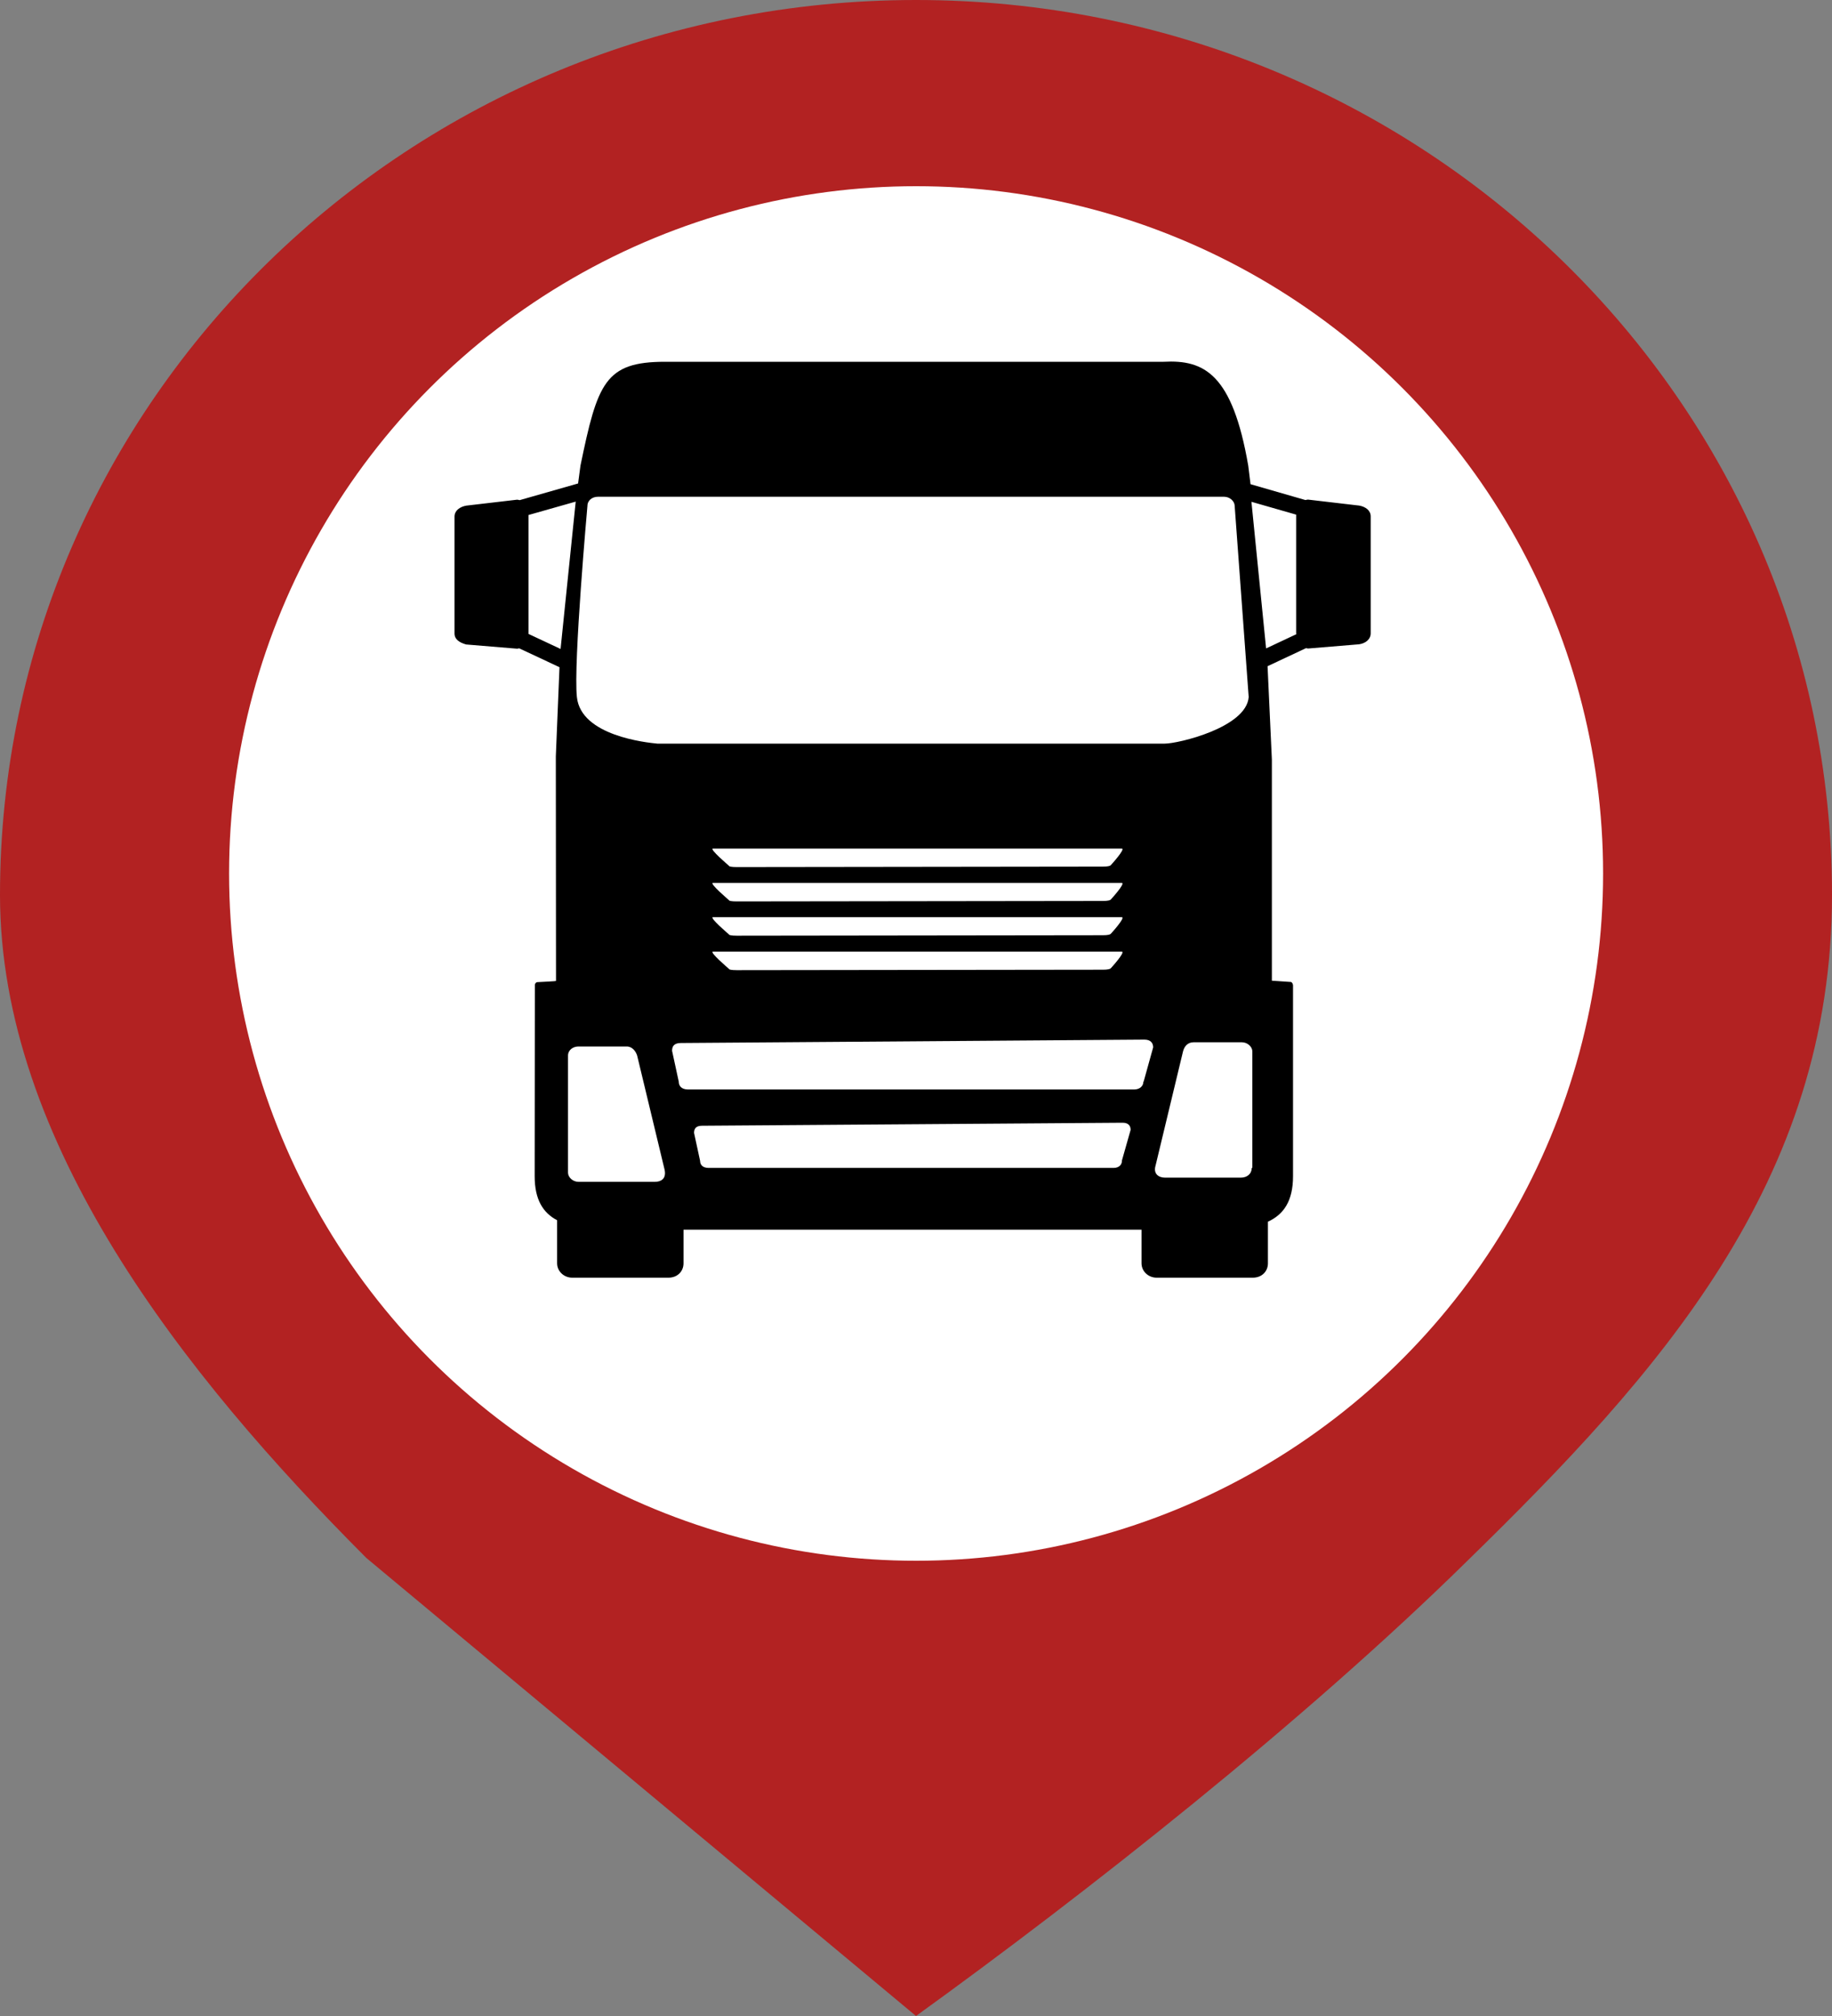 <svg xmlns="http://www.w3.org/2000/svg" width="20" height="22" xmlns:v="https://vecta.io/nano"><rect width="100%" height="100%" fill="#808080" stroke="none"/><path fill="#b22222" d="M20 9.766c0 3.133-1.886 5.222-3.992 7.278C14.22 18.8 11.854 20.662 10 22l-6-4.998C2 15 0 12.462 0 9.766 0 4.372 4.477 0 10 0s10 4.372 10 9.766z"/><circle fill="#fff" cx="10.001" cy="9.532" r="7.5"/><path d="M14.836 5.517l-.556-.065c-.01 0-.02.003-.028.005l-.6-.173-.025-.203c-.173-1-.48-1.157-.923-1.133H7.26c-.655 0-.737.232-.923 1.133l-.026.195-.638.182c-.01-.002-.018-.005-.028-.005l-.556.065c-.07.013-.127.054-.127.12v1.275c0 .066.056.1.127.12l.556.046c.008 0 .015-.003.023-.004l.44.206-.04.973.002 2.45c0 .005-.145.01-.205.014-.016.001-.026.02-.026.03l-.002 2.088c0 .256.092.4.245.48v.47c0 .087.074.157.165.157h1.05c.1 0 .165-.07.165-.157v-.367h5v.367c0 .087.074.157.165.157h1.05c.1 0 .165-.07.165-.157v-.454c.17-.078.274-.223.274-.497v-2.083c0-.01-.01-.035-.024-.036l-.207-.014V8.288l-.047-1.018.42-.197c.008.001.014.004.023.004l.556-.046c.07-.01.127-.054.127-.12V5.637c.001-.066-.055-.107-.126-.12zM6.12 7.082l-.35-.164V5.62l.515-.146L6.12 7.08zm1.03 5.815h-.834c-.063 0-.115-.05-.115-.1V11.52c0-.06.052-.1.115-.1h.525c.063 0 .1.053.115.1l.3 1.247c.02.1-.044.13-.107.13zm.026-4.782c-.12-.012-.834-.085-.878-.508-.04-.363.115-2.086.115-2.086 0-.06.052-.1.114-.1h6.837c.063 0 .115.05.115.1l.153 2.086c-.026.333-.77.508-.917.508h-5.54zm4.95 2.076c-.008.008-.033.015-.086.015l-3.997.005c-.058 0-.086-.006-.086-.015 0 0-.22-.187-.173-.187h4.462c.047 0-.12.182-.12.182zm0 .376c-.008.008-.033.015-.086.015l-3.997.005c-.058 0-.086-.006-.086-.015 0 0-.22-.187-.173-.187h4.462c.047 0-.12.182-.12.182zm0-.75c-.008.008-.033.015-.086.015l-3.997.005c-.058 0-.086-.006-.086-.015 0 0-.22-.187-.173-.187h4.462c.047 0-.12.182-.12.182zm0-.375c-.008.008-.033.015-.086.015l-3.997.005c-.058 0-.086-.006-.086-.015 0 0-.22-.187-.173-.187h4.462c.047 0-.12.182-.12.182zm.122 3.226c0 .043-.033.076-.087.077H7.73c-.06-.002-.087-.035-.087-.077l-.066-.305c0-.043.018-.078.087-.078l4.592-.033c.064 0 .087.035.087.078l-.096.338zm.234-.864c0 .047-.037.083-.096.085h-4.88c-.066-.002-.096-.038-.096-.085l-.073-.337c0-.047.02-.085.096-.085l5.06-.037c.07 0 .096.038.096.085l-.104.374zm1.182.947c0 .06-.052.1-.115.1h-.834c-.063 0-.127-.04-.1-.13l.3-1.247c.014-.056.052-.1.115-.1h.527c.063 0 .115.05.115.1v1.266zm.488-5.83l-.33.155-.16-1.6.488.14v1.296z"/></svg>